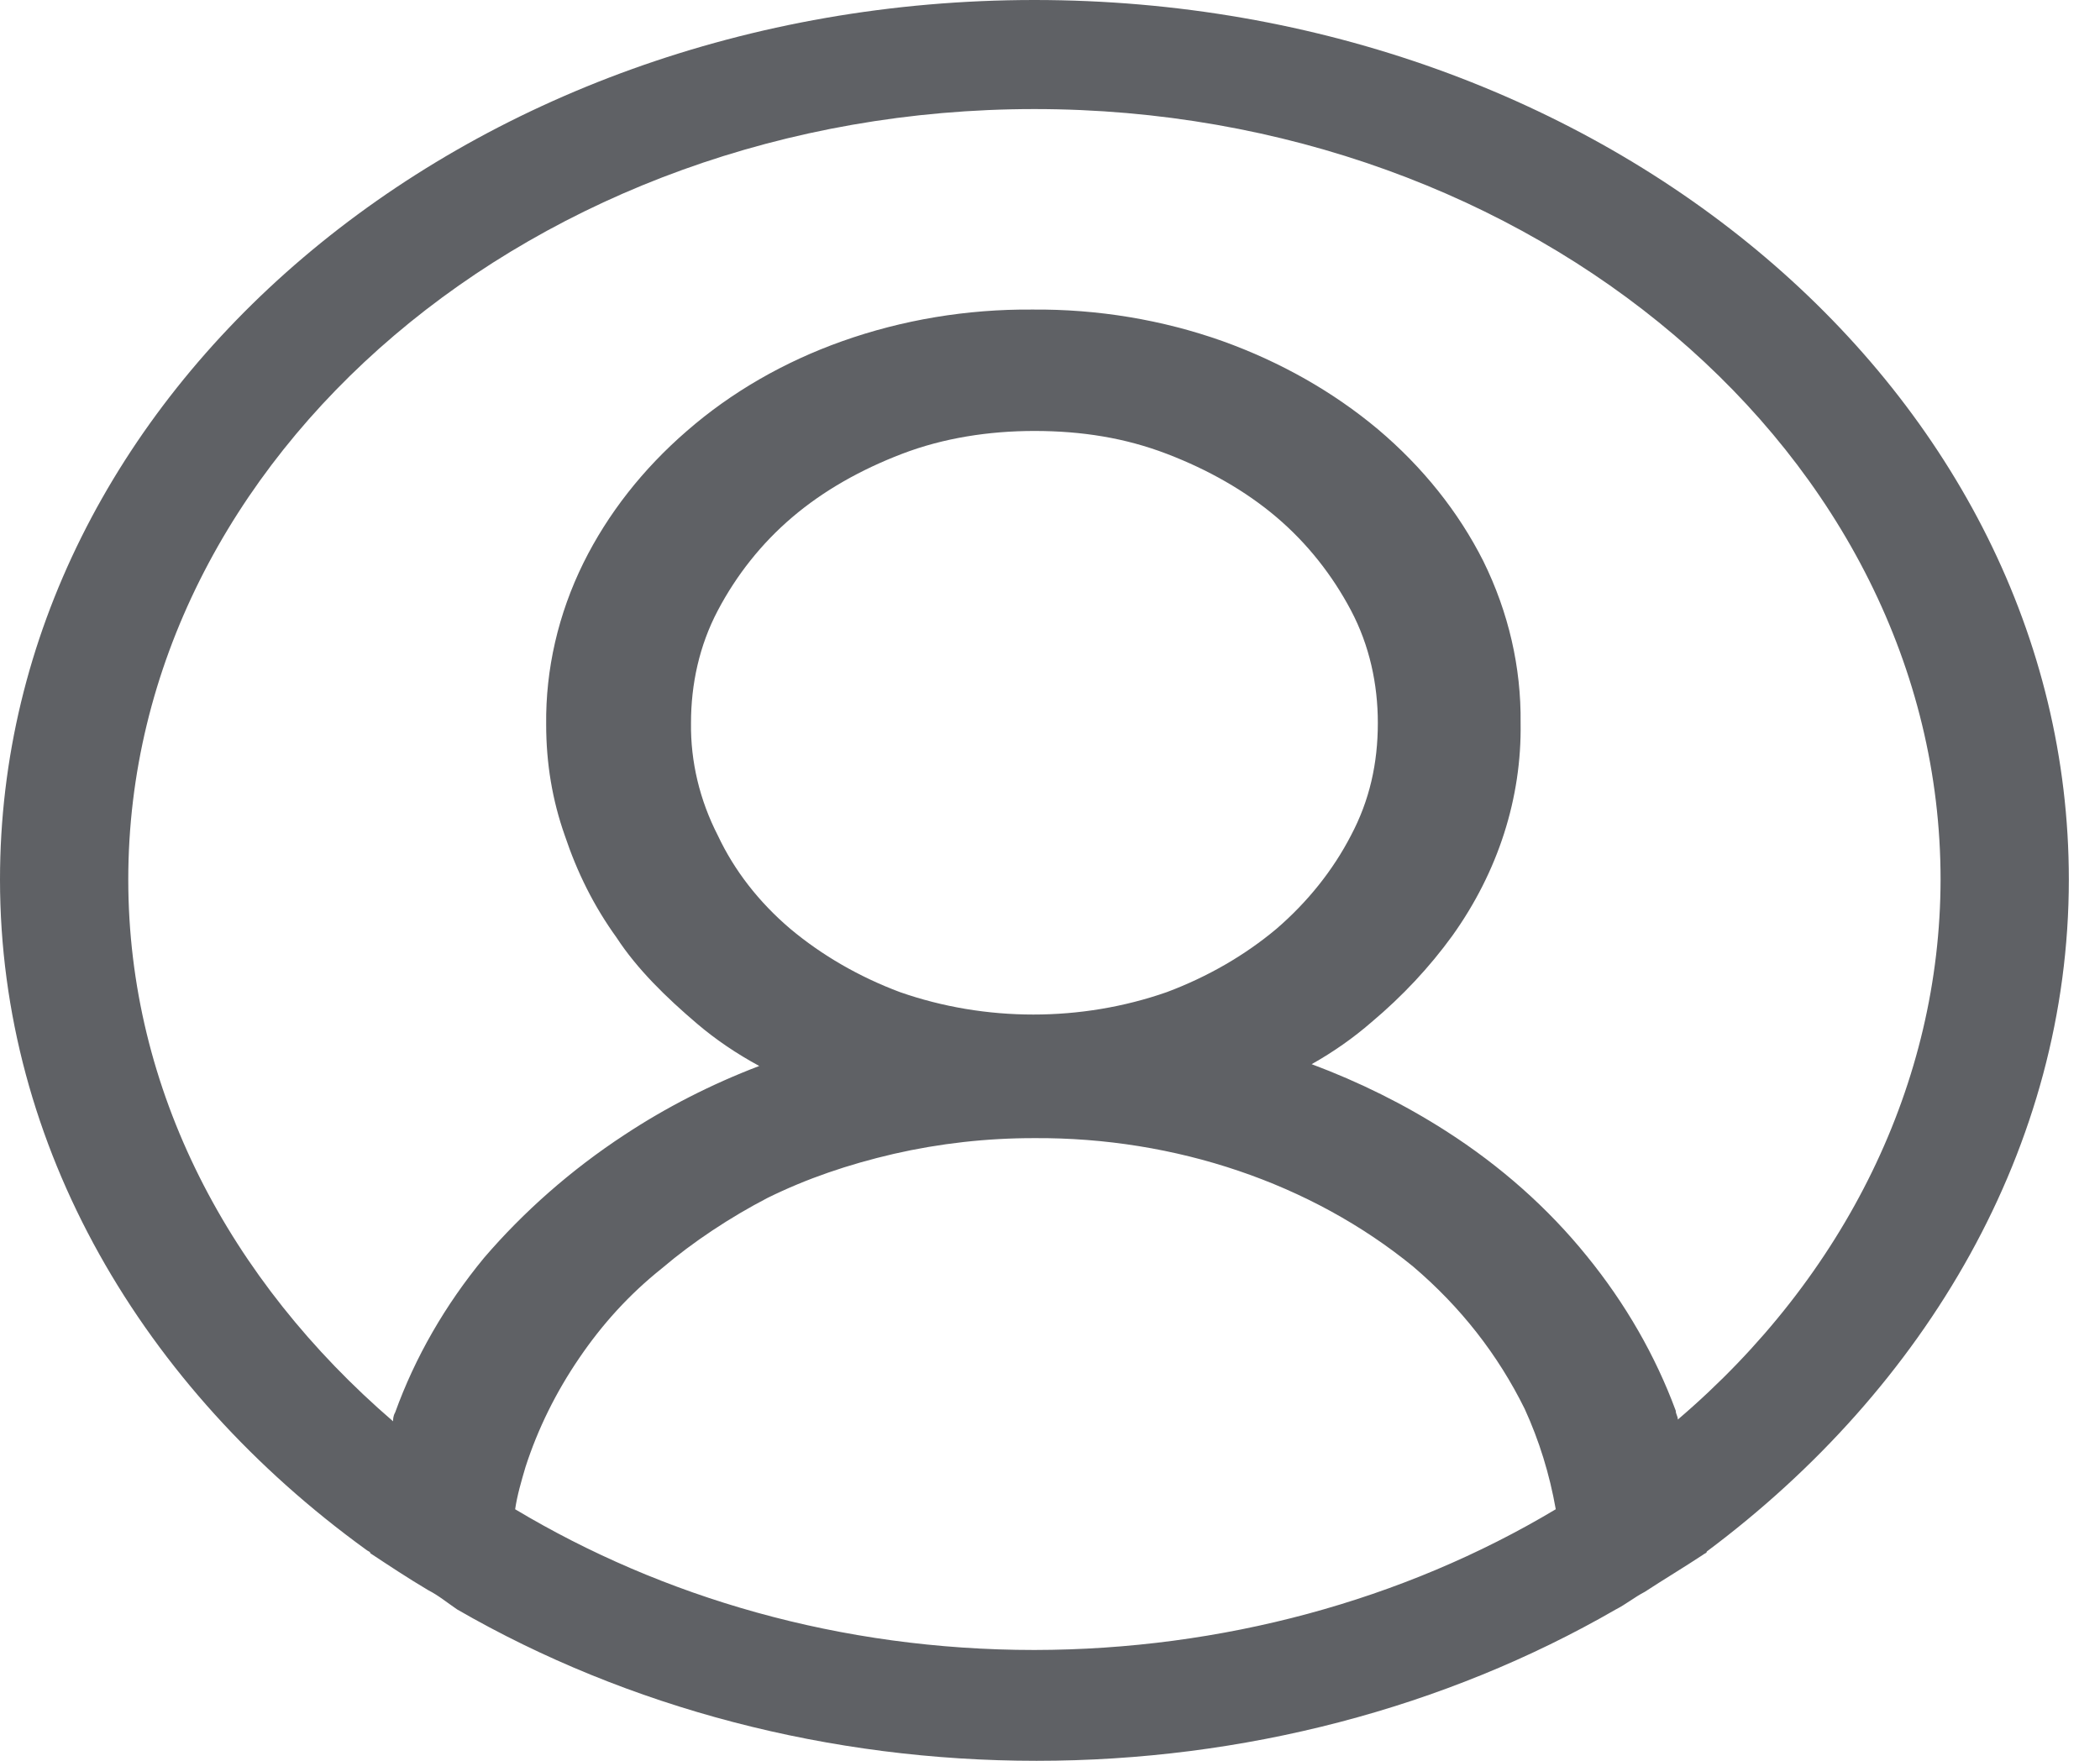 <svg width="62" height="52" viewBox="0 0 62 52" fill="none" xmlns="http://www.w3.org/2000/svg">
<path d="M61.08 25.974C61.08 11.635 47.398 0 30.54 0C13.682 0 0 11.635 0 25.974C0 33.871 4.215 40.989 10.811 45.767C10.872 45.819 10.933 45.819 10.933 45.87C11.483 46.234 12.033 46.599 12.644 46.962C12.949 47.118 13.193 47.323 13.499 47.531C18.546 50.444 24.503 52.001 30.601 52C36.699 52.001 42.657 50.444 47.703 47.531C48.009 47.375 48.253 47.17 48.559 47.011C49.108 46.651 49.719 46.286 50.269 45.922C50.33 45.87 50.391 45.87 50.391 45.819C56.865 40.986 61.08 33.871 61.08 25.974ZM30.54 48.727C24.799 48.727 19.546 47.167 15.209 44.571C15.27 44.154 15.392 43.742 15.514 43.326C15.878 42.198 16.412 41.116 17.102 40.105C17.774 39.117 18.568 38.233 19.546 37.453C20.462 36.673 21.561 35.948 22.661 35.376C23.821 34.804 25.043 34.388 26.387 34.076C27.741 33.766 29.137 33.609 30.54 33.611C34.704 33.586 38.714 34.946 41.718 37.401C43.123 38.597 44.222 40.001 45.016 41.61C45.444 42.546 45.749 43.534 45.932 44.571C41.424 47.269 36.05 48.72 30.54 48.727ZM21.195 24.677C20.657 23.628 20.386 22.494 20.401 21.349C20.401 20.209 20.645 19.064 21.195 18.024C21.744 16.985 22.477 16.052 23.394 15.272C24.31 14.492 25.409 13.871 26.631 13.403C27.852 12.935 29.196 12.727 30.54 12.727C31.945 12.727 33.227 12.935 34.449 13.403C35.671 13.871 36.77 14.495 37.686 15.272C38.603 16.052 39.336 16.988 39.885 18.024C40.435 19.064 40.679 20.209 40.679 21.349C40.679 22.545 40.435 23.637 39.885 24.674C39.355 25.699 38.61 26.633 37.686 27.43C36.749 28.215 35.652 28.848 34.449 29.299C31.925 30.182 29.094 30.182 26.57 29.299C25.367 28.848 24.27 28.215 23.333 27.43C22.408 26.644 21.681 25.71 21.195 24.677ZM49.536 41.922C49.536 41.818 49.475 41.766 49.475 41.662C48.874 40.035 47.989 38.494 46.848 37.092C45.707 35.68 44.304 34.434 42.695 33.404C41.466 32.616 40.133 31.953 38.725 31.427C39.366 31.067 39.959 30.65 40.496 30.183C41.407 29.417 42.206 28.562 42.878 27.635C44.231 25.743 44.929 23.564 44.894 21.349C44.913 19.71 44.539 18.084 43.794 16.572C43.06 15.115 42.002 13.792 40.679 12.675C39.359 11.57 37.804 10.688 36.098 10.075C34.319 9.443 32.407 9.125 30.479 9.142C28.551 9.126 26.639 9.445 24.86 10.078C23.139 10.69 21.581 11.591 20.279 12.727C18.981 13.85 17.945 15.172 17.225 16.624C16.48 18.136 16.106 19.762 16.125 21.401C16.125 22.545 16.308 23.637 16.675 24.674C17.041 25.766 17.53 26.754 18.202 27.687C18.813 28.623 19.668 29.455 20.584 30.235C21.134 30.703 21.744 31.116 22.416 31.48C21.003 32.019 19.671 32.7 18.446 33.508C16.858 34.547 15.453 35.792 14.293 37.144C13.141 38.541 12.255 40.083 11.666 41.714C11.605 41.818 11.605 41.922 11.605 41.974C6.78 37.817 3.787 32.208 3.787 25.974C3.787 13.455 15.82 3.221 30.54 3.221C45.26 3.221 57.293 13.455 57.293 25.974C57.285 31.954 54.496 37.688 49.536 41.922Z" fill="#5F6165"/>
</svg>
